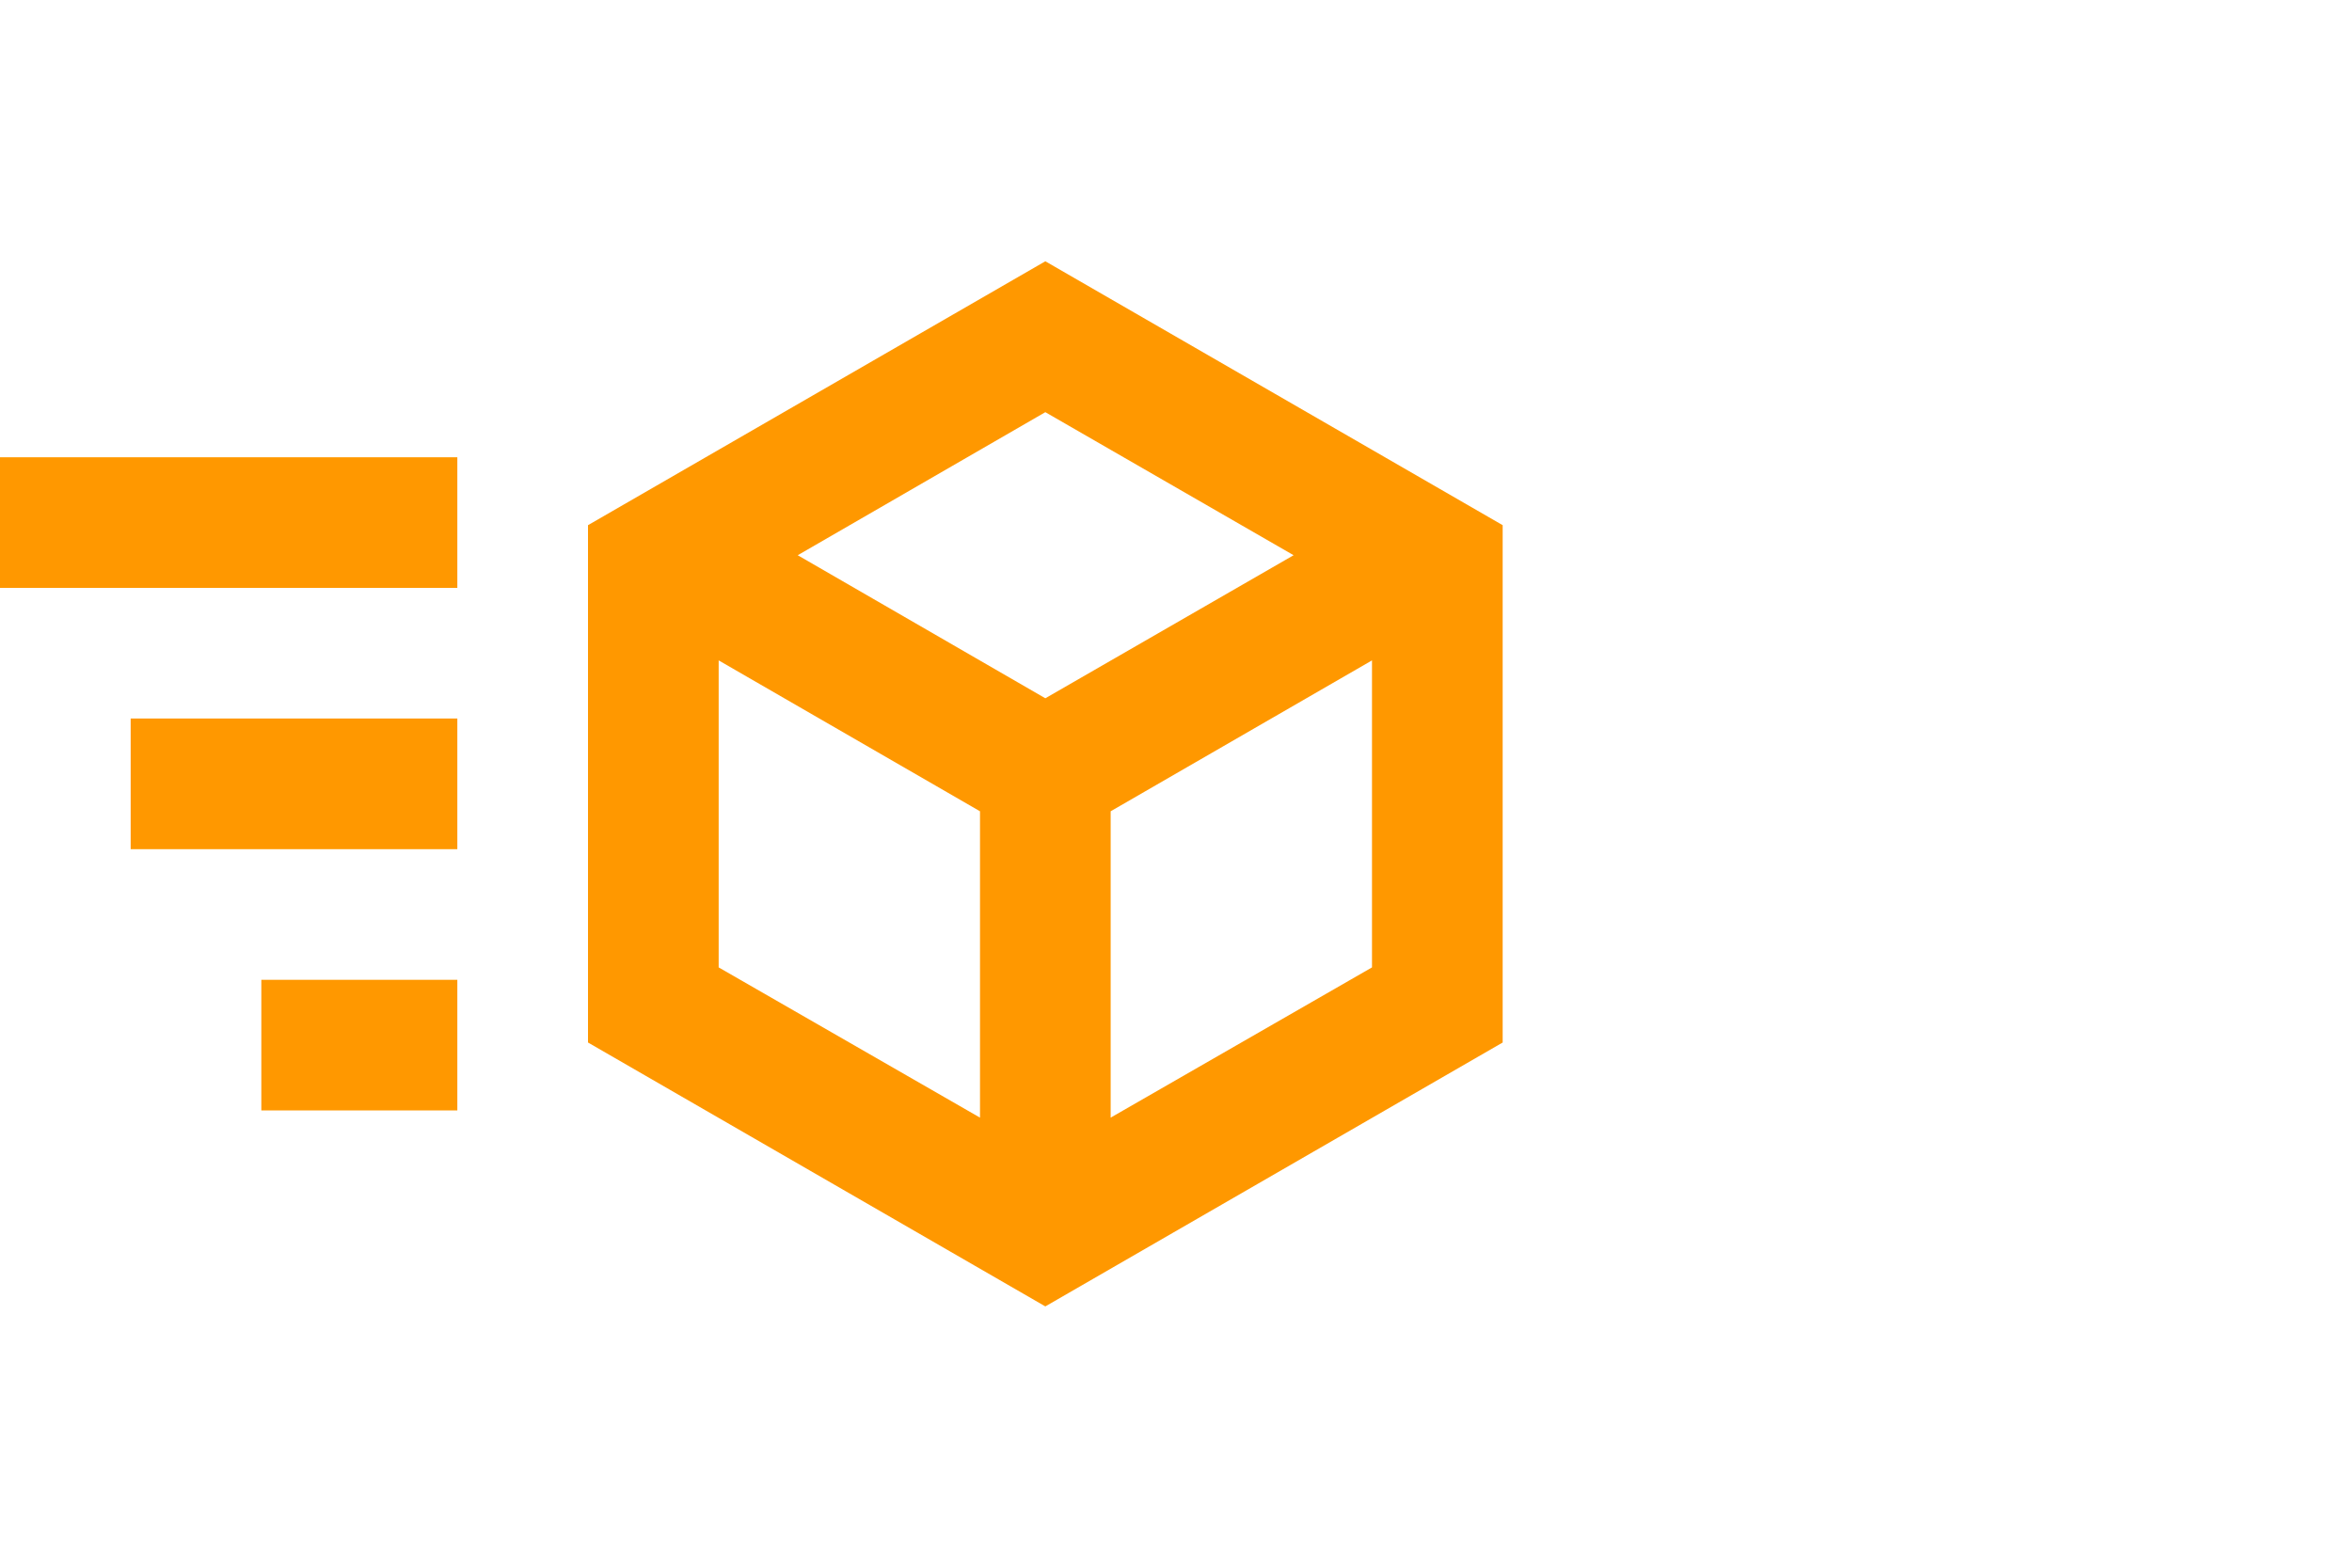 <svg width="36" height="24" viewBox="0 0 36 24" fill="none" xmlns="http://www.w3.org/2000/svg">
<path d="M16 4L9 8.04V15.96L16 20L23 15.96V8.04M16 6.31L19.8 8.5L16 10.69L12.21 8.5M0 7V9H7V7M11 10.11L15 12.42V17.11L11 14.81M21 10.11V14.81L17 17.11V12.42M2 11V13H7V11M4 15V17H7V15" fill="#FF9800"/>
</svg>
